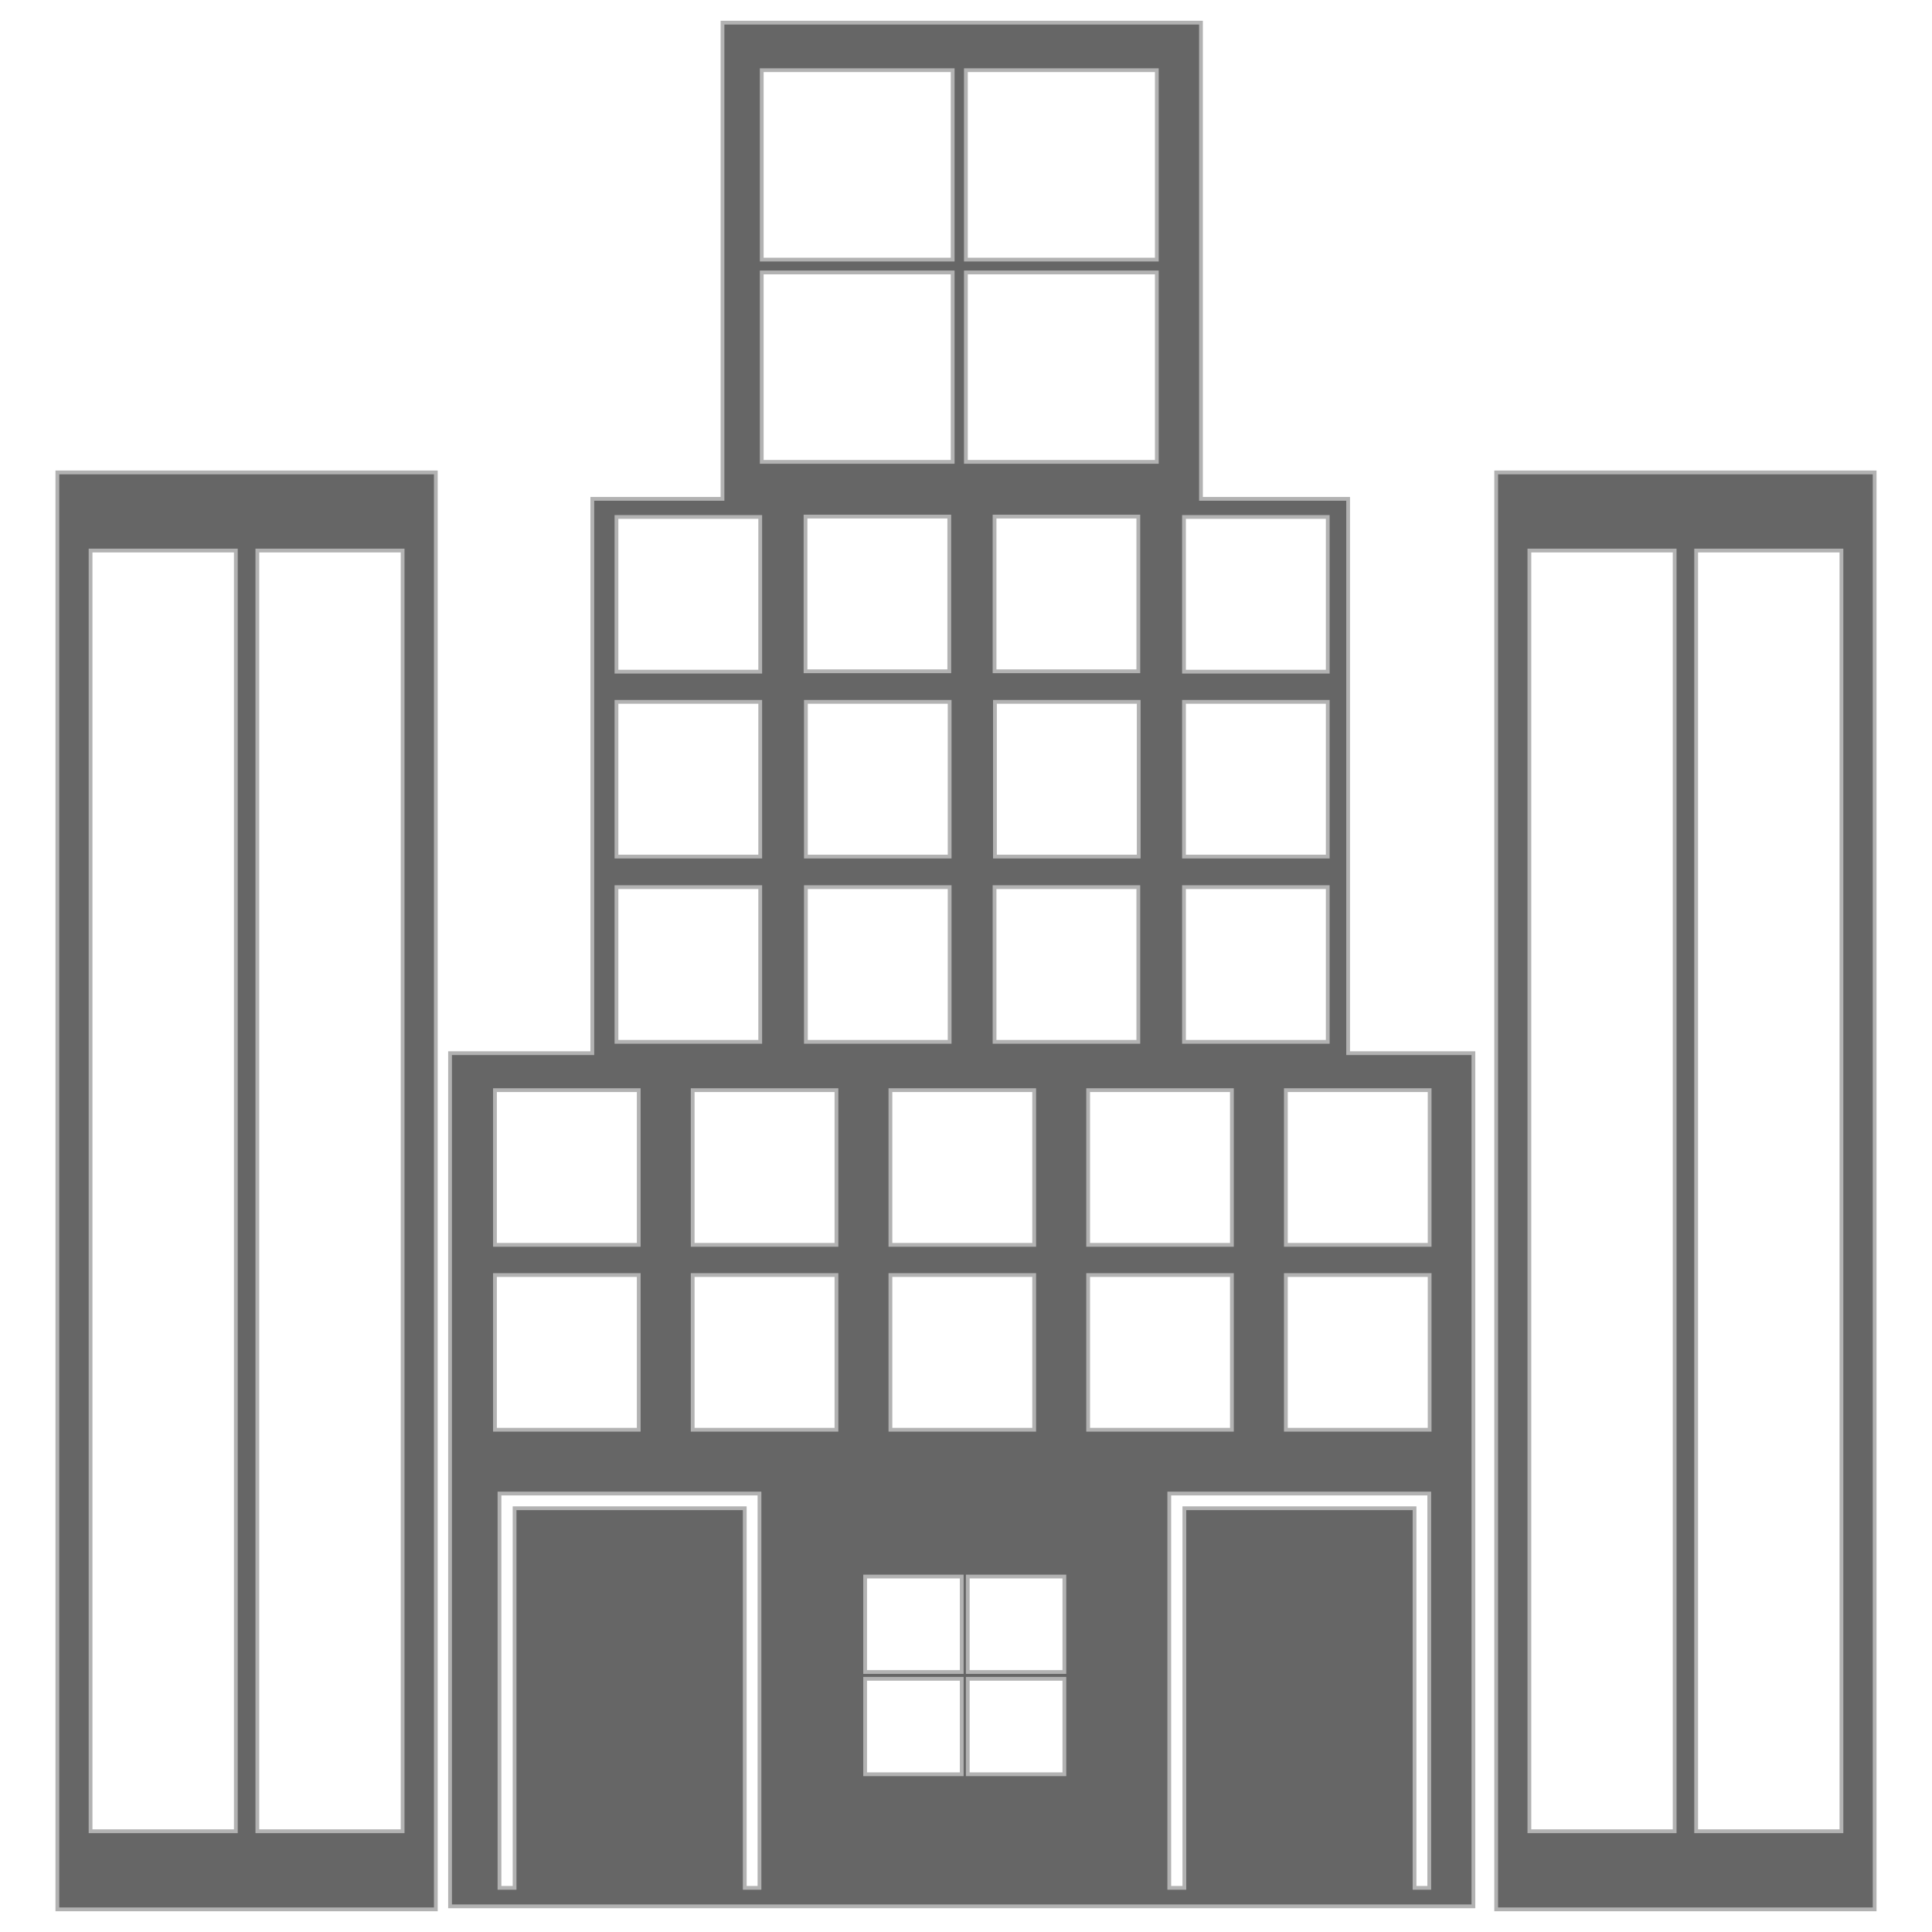 <svg width="512" height="512" xmlns="http://www.w3.org/2000/svg">

 <g>
  <title>background</title>
  <rect fill="none" id="canvas_background" height="402" width="582" y="-1" x="-1"/>
 </g>
 <g>
  <title>Layer 1</title>
  <path fill="#666666" stroke="#b2b2b2" id="XMLID_3768_" d="m15.2,506l100.3,0l0,-380.8l-100.3,0l0,380.8zm91.5,-20.7l-38.5,0l0,-339.4l38.5,0l0,339.4zm-82.7,-339.4l38.5,0l0,339.4l-38.5,0l0,-339.4z"/>
  <path fill="#666666" stroke="#b2b2b2" id="XMLID_3810_" d="m396.5,125.2l0,380.8l100.3,0l0,-380.8l-100.3,0zm8.8,20.7l38.5,0l0,339.4l-38.5,0l0,-339.4zm82.7,339.4l-38.5,0l0,-339.4l38.5,0l0,339.4z"/>
  <path fill="#666666" stroke="#b2b2b2" id="XMLID_3814_" d="m357.169,132.2l-38.9,0l0,-126.2l-126.8,0l0,126.2l-34.5,0l0,146.9l-37.7,0l0,226.1l271.2,0l0,-226.1l-33.2,0l0,-146.9l-0.1,0zm-43.4,4.8l38.1,0l0,41l-38.1,0l0,-41zm0,49l38.1,0l0,41l-38.1,0l0,-41zm0,49.1l38.1,0l0,41l-38.1,0l0,-41zm-62.1,-49.1l0,41l-38.1,0l0,-41l38.1,0zm-38.2,-8.1l0,-41l38.1,0l0,41l-38.1,0zm38.2,57.2l0,41l-38.1,0l0,-41l38.1,0zm-15.7,102.8l38.1,0l0,41l-38.1,0l0,-41zm0,-8l0,-41l38.1,0l0,41l-38.1,0zm27.6,-53.8l0,-41l38.1,0l0,41l-38.1,0zm38.2,-90.1l0,41l-38.1,0l0,-41l38.1,0zm-38.2,-8.1l0,-41l38.1,0l0,41l-38.1,0zm24.8,111l38.1,0l0,41l-38.1,0l0,-41zm-32.4,-270.3l50.6,0l0,50.2l-50.6,0l0,-50.2zm0,53.6l50.6,0l0,50.2l-50.6,0l0,-50.2zm-54.1,-53.6l50.6,0l0,50.2l-50.6,0l0,-50.2zm0,53.6l50.6,0l0,50.2l-50.6,0l0,-50.2zm-38.5,64.8l38.1,0l0,41l-38.1,0l0,-41zm0,49l38.1,0l0,41l-38.1,0l0,-41zm0,49.1l38.1,0l0,41l-38.1,0l0,-41zm-32.2,53.8l38.1,0l0,41l-38.1,0l0,-41zm0,49l38.1,0l0,41l-38.1,0l0,-41zm70.2,162.4l-4,0l0,-100.6l-61,0l0,100.6l-4,0l0,-104.5l68.9,0l0,104.5l0.1,0zm20.3,-121.4l-38.1,0l0,-41l38.1,0l0,41zm0,-49l-38.1,0l0,-41l38.1,0l0,41zm33.1,140.3l-25.5,0l0,-25.3l25.6,0l0,25.3l-0.1,0zm0,-27.1l-25.5,0l0,-25.3l25.6,0l0,25.3l-0.1,0zm27.3,27.1l-25.6,0l0,-25.3l25.6,0l0,25.3zm0,-27.1l-25.6,0l0,-25.3l25.6,0l0,25.3zm6.3,-105.2l38.1,0l0,41l-38.1,0l0,-41zm90.5,162.4l-4,0l0,-100.6l-61,0l0,100.6l-4,0l0,-104.5l68.9,0l0,104.5l0.1,0zm0,-121.4l-38.1,0l0,-41l38.1,0l0,41zm0,-90l0,41l-38.1,0l0,-41l38.1,0z"/>
 </g>
</svg>